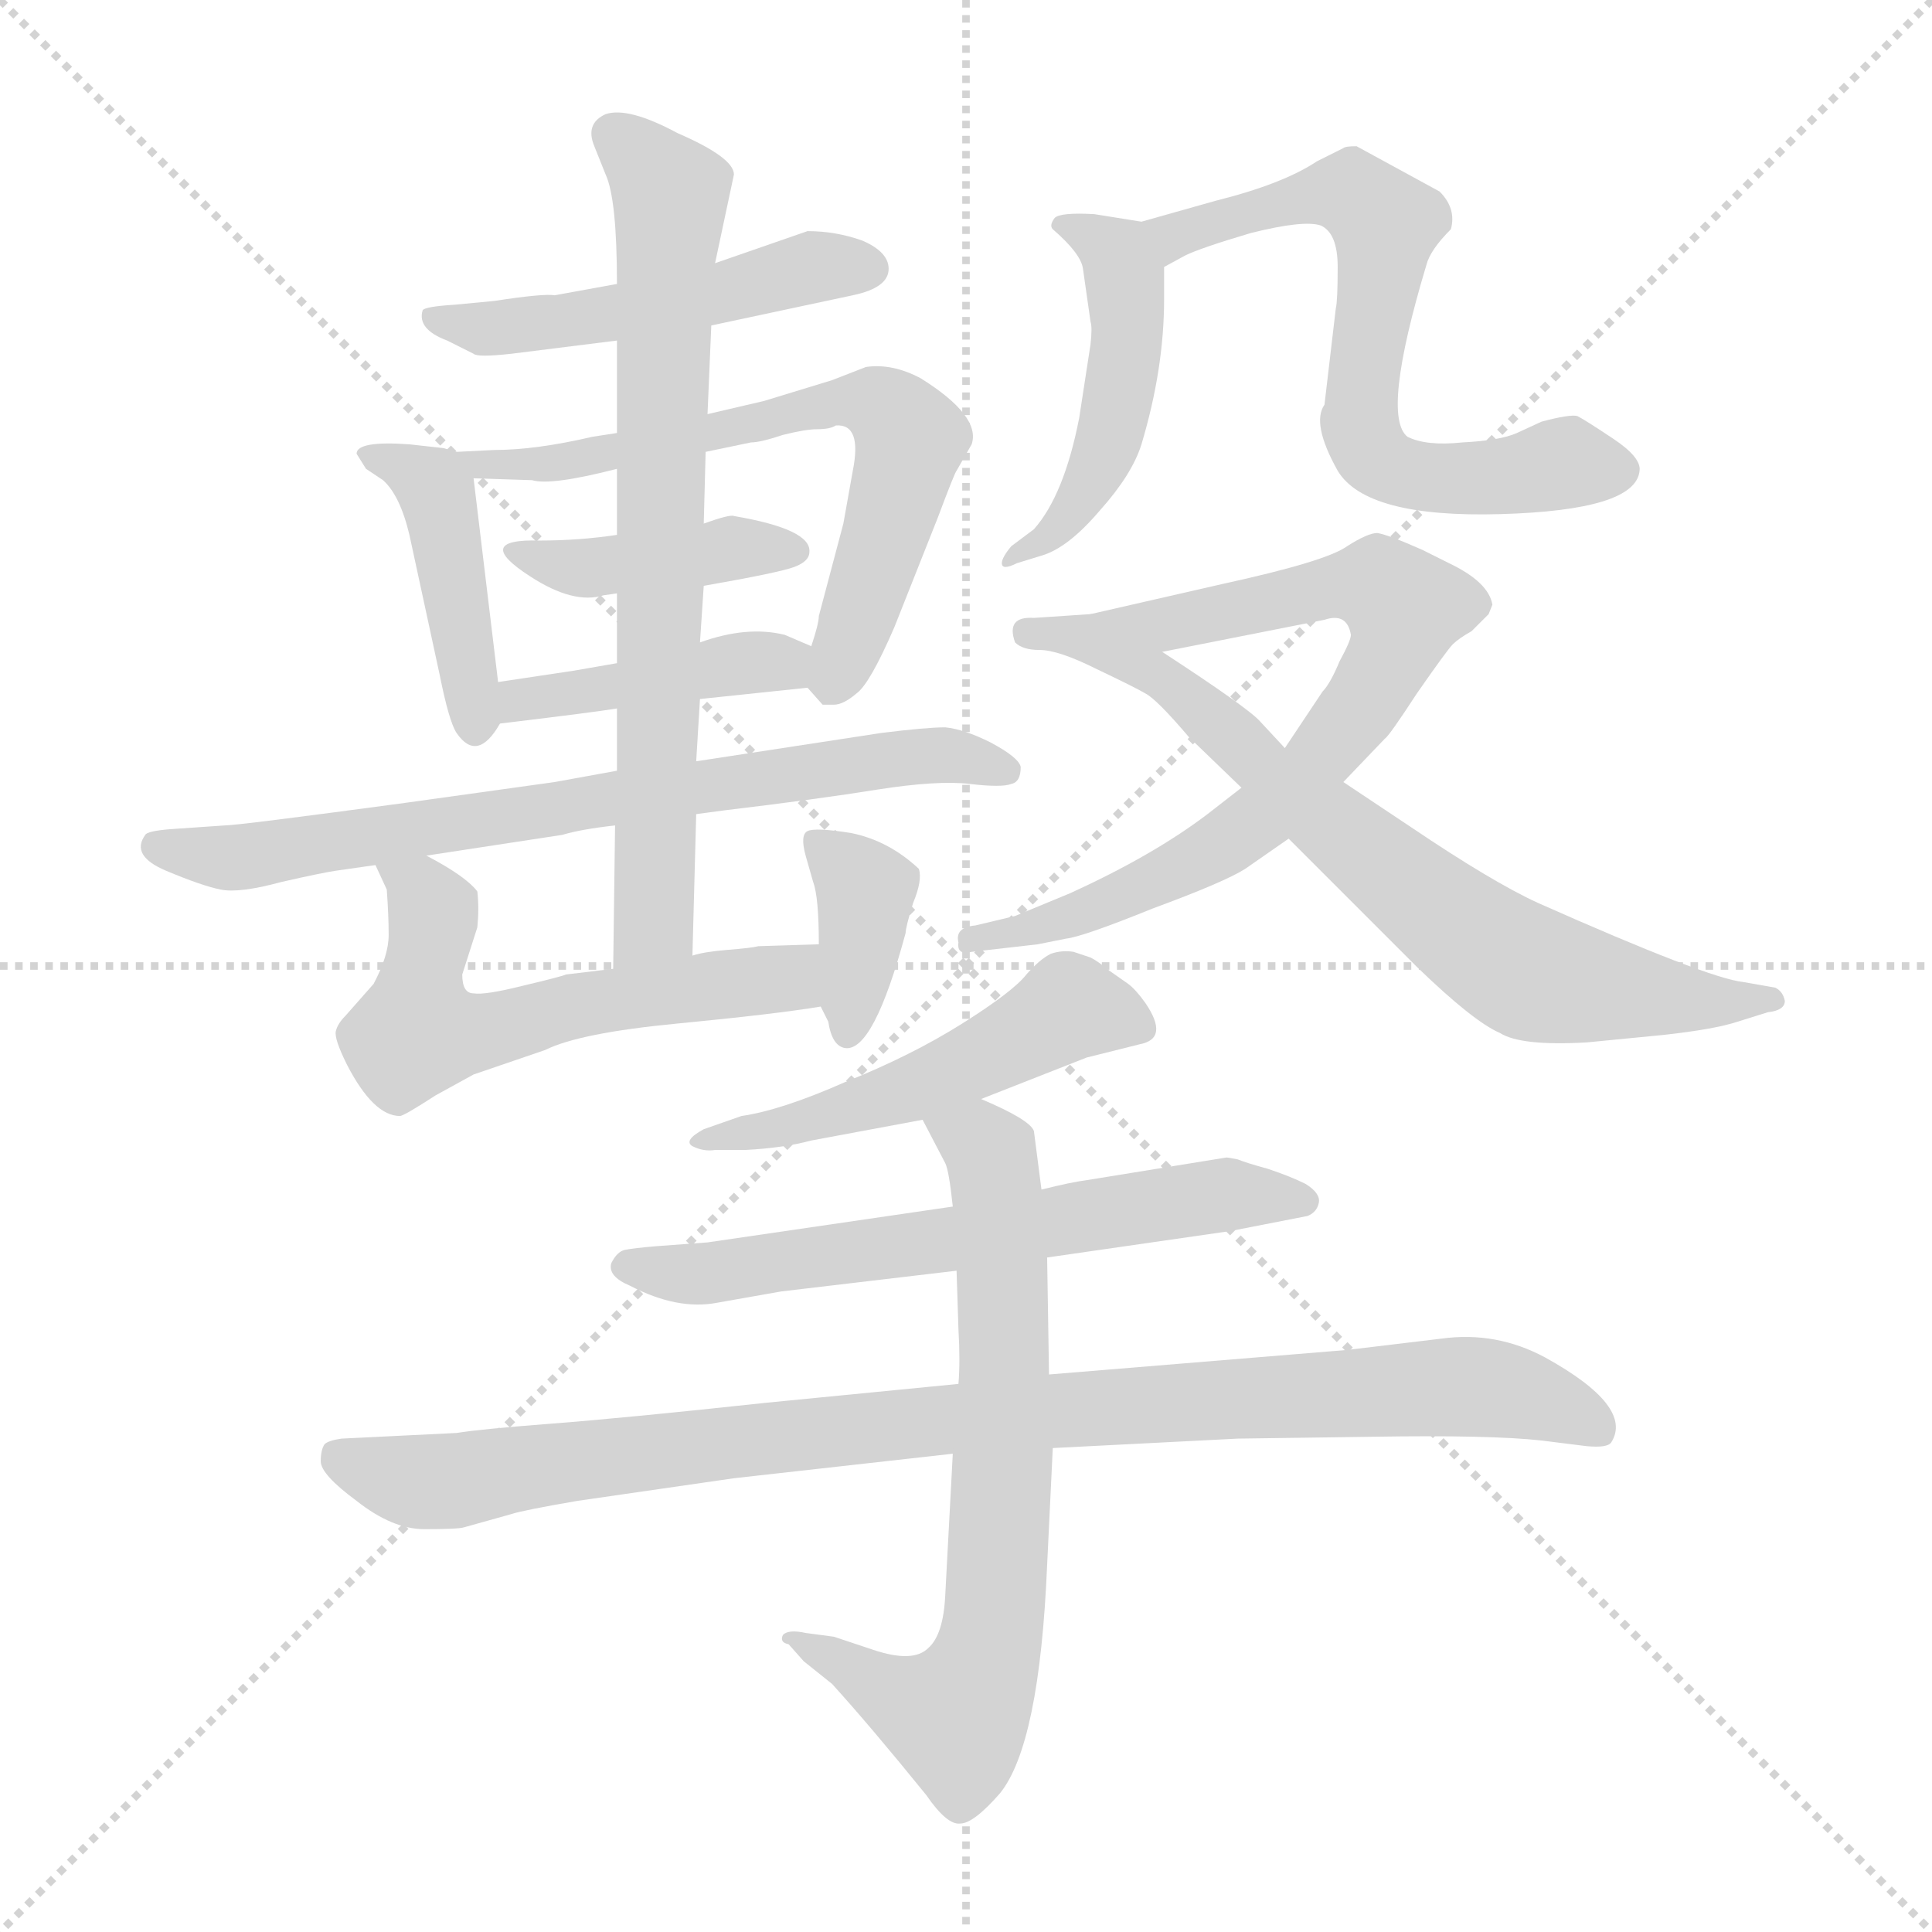 <svg xmlns="http://www.w3.org/2000/svg" version="1.1" viewBox="0 0 1024 1024">
  <g stroke="lightgray" stroke-dasharray="1,1" stroke-width="1" transform="scale(4, 4)">
    <line x1="0" y1="0" x2="256" y2="256" />
    <line x1="256" y1="0" x2="0" y2="256" />
    <line x1="128" y1="0" x2="128" y2="256" />
    <line x1="0" y1="128" x2="256" y2="128" />
  </g>
  <g transform="scale(1.0, -1.0) translate(0.0, -804.50)">
    <style type="text/css">
      
        @keyframes keyframes0 {
          from {
            stroke: blue;
            stroke-dashoffset: 492;
            stroke-width: 128;
          }
          62% {
            animation-timing-function: step-end;
            stroke: blue;
            stroke-dashoffset: 0;
            stroke-width: 128;
          }
          to {
            stroke: black;
            stroke-width: 1024;
          }
        }
        #make-me-a-hanzi-animation-0 {
          animation: keyframes0 0.65s both;
          animation-delay: 0s;
          animation-timing-function: linear;
        }
      
        @keyframes keyframes1 {
          from {
            stroke: blue;
            stroke-dashoffset: 423;
            stroke-width: 128;
          }
          58% {
            animation-timing-function: step-end;
            stroke: blue;
            stroke-dashoffset: 0;
            stroke-width: 128;
          }
          to {
            stroke: black;
            stroke-width: 1024;
          }
        }
        #make-me-a-hanzi-animation-1 {
          animation: keyframes1 0.594s both;
          animation-delay: 0.65s;
          animation-timing-function: linear;
        }
      
        @keyframes keyframes2 {
          from {
            stroke: blue;
            stroke-dashoffset: 643;
            stroke-width: 128;
          }
          68% {
            animation-timing-function: step-end;
            stroke: blue;
            stroke-dashoffset: 0;
            stroke-width: 128;
          }
          to {
            stroke: black;
            stroke-width: 1024;
          }
        }
        #make-me-a-hanzi-animation-2 {
          animation: keyframes2 0.773s both;
          animation-delay: 1.245s;
          animation-timing-function: linear;
        }
      
        @keyframes keyframes3 {
          from {
            stroke: blue;
            stroke-dashoffset: 401;
            stroke-width: 128;
          }
          57% {
            animation-timing-function: step-end;
            stroke: blue;
            stroke-dashoffset: 0;
            stroke-width: 128;
          }
          to {
            stroke: black;
            stroke-width: 1024;
          }
        }
        #make-me-a-hanzi-animation-3 {
          animation: keyframes3 0.576s both;
          animation-delay: 2.018s;
          animation-timing-function: linear;
        }
      
        @keyframes keyframes4 {
          from {
            stroke: blue;
            stroke-dashoffset: 412;
            stroke-width: 128;
          }
          57% {
            animation-timing-function: step-end;
            stroke: blue;
            stroke-dashoffset: 0;
            stroke-width: 128;
          }
          to {
            stroke: black;
            stroke-width: 1024;
          }
        }
        #make-me-a-hanzi-animation-4 {
          animation: keyframes4 0.585s both;
          animation-delay: 2.594s;
          animation-timing-function: linear;
        }
      
        @keyframes keyframes5 {
          from {
            stroke: blue;
            stroke-dashoffset: 710;
            stroke-width: 128;
          }
          70% {
            animation-timing-function: step-end;
            stroke: blue;
            stroke-dashoffset: 0;
            stroke-width: 128;
          }
          to {
            stroke: black;
            stroke-width: 1024;
          }
        }
        #make-me-a-hanzi-animation-5 {
          animation: keyframes5 0.828s both;
          animation-delay: 3.18s;
          animation-timing-function: linear;
        }
      
        @keyframes keyframes6 {
          from {
            stroke: blue;
            stroke-dashoffset: 707;
            stroke-width: 128;
          }
          70% {
            animation-timing-function: step-end;
            stroke: blue;
            stroke-dashoffset: 0;
            stroke-width: 128;
          }
          to {
            stroke: black;
            stroke-width: 1024;
          }
        }
        #make-me-a-hanzi-animation-6 {
          animation: keyframes6 0.825s both;
          animation-delay: 4.007s;
          animation-timing-function: linear;
        }
      
        @keyframes keyframes7 {
          from {
            stroke: blue;
            stroke-dashoffset: 565;
            stroke-width: 128;
          }
          65% {
            animation-timing-function: step-end;
            stroke: blue;
            stroke-dashoffset: 0;
            stroke-width: 128;
          }
          to {
            stroke: black;
            stroke-width: 1024;
          }
        }
        #make-me-a-hanzi-animation-7 {
          animation: keyframes7 0.71s both;
          animation-delay: 4.833s;
          animation-timing-function: linear;
        }
      
        @keyframes keyframes8 {
          from {
            stroke: blue;
            stroke-dashoffset: 368;
            stroke-width: 128;
          }
          55% {
            animation-timing-function: step-end;
            stroke: blue;
            stroke-dashoffset: 0;
            stroke-width: 128;
          }
          to {
            stroke: black;
            stroke-width: 1024;
          }
        }
        #make-me-a-hanzi-animation-8 {
          animation: keyframes8 0.549s both;
          animation-delay: 5.542s;
          animation-timing-function: linear;
        }
      
        @keyframes keyframes9 {
          from {
            stroke: blue;
            stroke-dashoffset: 471;
            stroke-width: 128;
          }
          61% {
            animation-timing-function: step-end;
            stroke: blue;
            stroke-dashoffset: 0;
            stroke-width: 128;
          }
          to {
            stroke: black;
            stroke-width: 1024;
          }
        }
        #make-me-a-hanzi-animation-9 {
          animation: keyframes9 0.633s both;
          animation-delay: 6.092s;
          animation-timing-function: linear;
        }
      
        @keyframes keyframes10 {
          from {
            stroke: blue;
            stroke-dashoffset: 647;
            stroke-width: 128;
          }
          68% {
            animation-timing-function: step-end;
            stroke: blue;
            stroke-dashoffset: 0;
            stroke-width: 128;
          }
          to {
            stroke: black;
            stroke-width: 1024;
          }
        }
        #make-me-a-hanzi-animation-10 {
          animation: keyframes10 0.777s both;
          animation-delay: 6.725s;
          animation-timing-function: linear;
        }
      
        @keyframes keyframes11 {
          from {
            stroke: blue;
            stroke-dashoffset: 725;
            stroke-width: 128;
          }
          70% {
            animation-timing-function: step-end;
            stroke: blue;
            stroke-dashoffset: 0;
            stroke-width: 128;
          }
          to {
            stroke: black;
            stroke-width: 1024;
          }
        }
        #make-me-a-hanzi-animation-11 {
          animation: keyframes11 0.84s both;
          animation-delay: 7.502s;
          animation-timing-function: linear;
        }
      
        @keyframes keyframes12 {
          from {
            stroke: blue;
            stroke-dashoffset: 713;
            stroke-width: 128;
          }
          70% {
            animation-timing-function: step-end;
            stroke: blue;
            stroke-dashoffset: 0;
            stroke-width: 128;
          }
          to {
            stroke: black;
            stroke-width: 1024;
          }
        }
        #make-me-a-hanzi-animation-12 {
          animation: keyframes12 0.83s both;
          animation-delay: 8.342s;
          animation-timing-function: linear;
        }
      
        @keyframes keyframes13 {
          from {
            stroke: blue;
            stroke-dashoffset: 500;
            stroke-width: 128;
          }
          62% {
            animation-timing-function: step-end;
            stroke: blue;
            stroke-dashoffset: 0;
            stroke-width: 128;
          }
          to {
            stroke: black;
            stroke-width: 1024;
          }
        }
        #make-me-a-hanzi-animation-13 {
          animation: keyframes13 0.657s both;
          animation-delay: 9.172s;
          animation-timing-function: linear;
        }
      
        @keyframes keyframes14 {
          from {
            stroke: blue;
            stroke-dashoffset: 616;
            stroke-width: 128;
          }
          67% {
            animation-timing-function: step-end;
            stroke: blue;
            stroke-dashoffset: 0;
            stroke-width: 128;
          }
          to {
            stroke: black;
            stroke-width: 1024;
          }
        }
        #make-me-a-hanzi-animation-14 {
          animation: keyframes14 0.751s both;
          animation-delay: 9.829s;
          animation-timing-function: linear;
        }
      
        @keyframes keyframes15 {
          from {
            stroke: blue;
            stroke-dashoffset: 933;
            stroke-width: 128;
          }
          75% {
            animation-timing-function: step-end;
            stroke: blue;
            stroke-dashoffset: 0;
            stroke-width: 128;
          }
          to {
            stroke: black;
            stroke-width: 1024;
          }
        }
        #make-me-a-hanzi-animation-15 {
          animation: keyframes15 1.009s both;
          animation-delay: 10.58s;
          animation-timing-function: linear;
        }
      
        @keyframes keyframes16 {
          from {
            stroke: blue;
            stroke-dashoffset: 687;
            stroke-width: 128;
          }
          69% {
            animation-timing-function: step-end;
            stroke: blue;
            stroke-dashoffset: 0;
            stroke-width: 128;
          }
          to {
            stroke: black;
            stroke-width: 1024;
          }
        }
        #make-me-a-hanzi-animation-16 {
          animation: keyframes16 0.809s both;
          animation-delay: 11.59s;
          animation-timing-function: linear;
        }
      
    </style>
    
      <path d="M 428 682 L 379 665 L 327 654 L 294 648 Q 288 649 262 645 L 241 643 Q 225 642 224 640 Q 221 630 237 624 L 251 617 Q 253 615 271 617 L 327 624 L 377 632 L 452 648 Q 471 652 471 662 Q 471 671 457 677 Q 443 682 428 682 Z" fill="lightgray" />
    
      <path d="M 264 443 L 251 551 C 250 563 250 563 242 565 L 235 567 L 217 569 Q 189 571 189 564 L 194 556 L 203 550 Q 212 542 217 521 L 233 447 Q 238 422 242 416 Q 253 400 265 421 C 266 423 266 423 264 443 Z" fill="lightgray" />
    
      <path d="M 251 551 L 282 550 Q 292 547 327 556 L 374 565 L 398 570 Q 403 570 415 574 Q 427 577 433 577 Q 440 577 443 579 Q 457 580 452 555 L 447 527 L 434 478 Q 434 474 430 462 C 425 444 425 444 428 440 L 436 431 L 442 431 Q 447 431 454 437 Q 461 442 474 472 L 497 530 Q 506 554 507 555 L 515 569 Q 520 584 488 604 Q 473 612 459 610 L 441 603 L 405 592 L 375 585 L 327 575 L 314 573 Q 284 566 262 566 L 242 565 C 212 564 221 552 251 551 Z" fill="lightgray" />
    
      <path d="M 327 521 Q 307 518 286 518 Q 250 519 281 499 Q 304 484 320 489 L 327 490 L 373 494 Q 413 501 421 504 Q 429 507 429 512 Q 430 524 389 531 Q 387 532 373 527 L 327 521 Z" fill="lightgray" />
    
      <path d="M 327 453 L 304 449 L 264 443 C 234 439 235 417 265 421 Q 315 427 327 429 L 371 434 L 428 440 C 458 443 458 450 430 462 L 416 468 Q 396 473 371 464 L 327 453 Z" fill="lightgray" />
    
      <path d="M 226 351 L 298 362 Q 308 365 326 367 L 369 373 L 384 375 Q 434 381 465 386 Q 497 391 514 389 Q 531 387 536 389 Q 541 390 541 398 Q 540 403 525 411 Q 511 418 501 419 Q 491 419 467 416 L 369 401 L 327 396 L 294 390 L 215 379 Q 126 367 119 367 L 90 365 Q 78 364 77 362 Q 69 351 88 343 Q 107 335 117 333 Q 127 331 149 337 Q 171 342 178 343 L 199 346 L 226 351 Z" fill="lightgray" />
    
      <path d="M 326 367 L 325 291 C 325 261 366 268 367 298 L 369 373 L 369 401 L 371 434 L 371 464 L 373 494 L 373 527 L 374 565 L 375 585 L 377 632 L 379 665 L 389 712 Q 389 721 359 734 Q 333 748 321 744 Q 310 739 315 727 L 321 712 Q 327 699 327 654 L 327 624 L 327 575 L 327 556 L 327 521 L 327 490 L 327 453 L 327 429 L 327 396 L 326 367 Z" fill="lightgray" />
    
      <path d="M 325 291 L 300 288 Q 298 287 277 282 Q 257 277 251 278 Q 245 278 245 288 L 253 313 Q 254 323 253 332 Q 247 340 226 351 C 200 366 187 373 199 346 L 205 333 Q 206 319 206 309 Q 206 298 198 283 L 183 266 Q 179 262 178 258 Q 177 254 184 240 Q 198 213 212 213 Q 214 213 231 224 L 251 235 L 289 248 Q 307 257 359 262 Q 411 267 435 271 C 465 276 464 305 434 304 L 402 303 Q 398 302 385 301 Q 373 300 367 298 L 325 291 Z" fill="lightgray" />
    
      <path d="M 435 271 L 439 263 Q 441 250 448 249 Q 463 247 480 310 Q 480 313 484 326 Q 489 338 487 344 Q 471 359 451 363 Q 432 366 428 364 Q 424 362 427 351 L 431 337 Q 434 329 434 304 L 435 271 Z" fill="lightgray" />
    
      <path d="M 578 622 L 572 583 Q 564 542 548 524 L 536 515 Q 531 509 531 506 Q 531 502 539 506 L 552 510 Q 566 514 583 534 Q 600 553 605 569 Q 617 609 617 646 L 617 663 C 617 685 617 685 605 687 L 580 691 Q 562 692 559 689 Q 556 685 558 683 Q 573 670 574 662 L 578 634 Q 579 631 578 622 Z" fill="lightgray" />
    
      <path d="M 617 663 L 628 669 Q 636 673 663 681 Q 691 688 700 685 Q 709 681 709 663 Q 709 645 708 641 L 702 590 Q 695 580 709 555 Q 724 530 795 532 Q 867 534 869 555 Q 870 562 855 572 Q 840 582 836 584 Q 832 585 817 581 L 804 575 Q 795 571 775 570 Q 756 568 746 573 Q 732 584 756 664 Q 758 672 769 683 Q 772 694 763 703 L 719 727 Q 713 727 712 726 L 698 719 Q 680 707 644 698 L 605 687 C 576 679 591 649 617 663 Z" fill="lightgray" />
    
      <path d="M 616 459 L 702 476 Q 714 480 716 468 Q 716 465 710 454 Q 705 442 701 438 L 681 408 L 658 387 L 640 373 Q 611 351 567 331 L 538 319 L 517 314 Q 506 313 508 305 Q 507 298 515 300 L 550 304 L 565 307 Q 574 308 611 323 Q 649 337 660 344 L 683 360 L 712 390 L 734 413 Q 736 414 751 437 Q 767 460 770 463 Q 773 466 780 470 L 789 479 L 791 484 Q 789 496 768 506 L 754 513 Q 736 521 730 522 Q 725 522 714 515 Q 703 507 648 495 L 578 479 C 549 472 587 453 616 459 Z" fill="lightgray" />
    
      <path d="M 681 408 L 668 422 Q 662 429 616 459 C 591 475 585 479 578 479 L 548 477 Q 533 478 538 464 Q 542 460 551 460 Q 561 460 581 450 Q 602 440 607 437 Q 613 434 630 414 L 658 387 L 683 360 L 751 292 Q 781 263 795 257 Q 806 250 841 252 L 882 256 Q 909 259 921 263 L 937 268 Q 946 269 946 274 Q 945 279 941 281 L 924 284 Q 905 286 815 326 Q 791 337 748 366 L 712 390 L 681 408 Z" fill="lightgray" />
    
      <path d="M 520 222 L 576 244 L 604 251 Q 620 254 607 273 Q 602 280 598 283 L 588 290 Q 582 295 578 297 L 569 300 Q 563 301 557 299 Q 551 296 544 288 Q 537 279 510 262 Q 483 245 448 231 Q 414 216 393 213 L 373 206 Q 362 200 367 197 Q 373 194 379 195 L 395 195 Q 415 196 430 200 L 489 211 L 520 222 Z" fill="lightgray" />
    
      <path d="M 650 191 L 576 179 Q 568 178 552 174 L 505 165 L 375 146 L 348 144 Q 336 143 331 142 Q 327 141 324 135 Q 322 128 334 123 Q 359 110 380 114 L 414 120 L 507 131 L 555 138 L 652 152 L 693 160 Q 698 162 699 167 Q 700 172 692 177 Q 684 181 672 185 Q 661 188 656 190 Q 651 191 650 191 Z" fill="lightgray" />
    
      <path d="M 508 71 L 406 61 Q 332 53 293 50 Q 254 47 242 45 L 181 42 Q 174 41 172 39 Q 170 36 170 30 Q 170 23 189 9 Q 208 -6 225 -6 Q 243 -6 246 -5 L 271 2 Q 277 4 306 9 L 389 21 L 505 34 L 558 37 L 656 42 L 728 43 Q 790 44 817 41 L 841 38 Q 852 37 854 40 Q 866 59 819 85 Q 793 99 764 95 L 714 89 L 556 76 L 508 71 Z" fill="lightgray" />
    
      <path d="M 552 174 L 548 205 Q 546 211 520 222 C 493 234 475 238 489 211 L 501 188 Q 503 184 505 165 L 507 131 L 508 100 Q 509 83 508 71 L 505 34 L 501 -41 Q 500 -62 492 -69 Q 484 -77 463 -70 L 442 -63 L 427 -61 Q 418 -59 415 -62 Q 413 -66 418 -67 L 426 -76 L 441 -88 Q 461 -110 491 -147 Q 502 -163 509 -162 Q 516 -162 530 -146 Q 551 -120 555 -25 L 558 37 L 556 76 L 555 138 L 552 174 Z" fill="lightgray" />
    
    
      <clipPath id="make-me-a-hanzi-clip-0">
        <path d="M 428 682 L 379 665 L 327 654 L 294 648 Q 288 649 262 645 L 241 643 Q 225 642 224 640 Q 221 630 237 624 L 251 617 Q 253 615 271 617 L 327 624 L 377 632 L 452 648 Q 471 652 471 662 Q 471 671 457 677 Q 443 682 428 682 Z" />
      </clipPath>
      <path clip-path="url(#make-me-a-hanzi-clip-0)" d="M 228 636 L 256 630 L 290 633 L 381 648 L 434 664 L 460 662" fill="none" id="make-me-a-hanzi-animation-0" stroke-dasharray="364 728" stroke-linecap="round" />
    
      <clipPath id="make-me-a-hanzi-clip-1">
        <path d="M 264 443 L 251 551 C 250 563 250 563 242 565 L 235 567 L 217 569 Q 189 571 189 564 L 194 556 L 203 550 Q 212 542 217 521 L 233 447 Q 238 422 242 416 Q 253 400 265 421 C 266 423 266 423 264 443 Z" />
      </clipPath>
      <path clip-path="url(#make-me-a-hanzi-clip-1)" d="M 195 562 L 207 562 L 233 541 L 253 421" fill="none" id="make-me-a-hanzi-animation-1" stroke-dasharray="295 590" stroke-linecap="round" />
    
      <clipPath id="make-me-a-hanzi-clip-2">
        <path d="M 251 551 L 282 550 Q 292 547 327 556 L 374 565 L 398 570 Q 403 570 415 574 Q 427 577 433 577 Q 440 577 443 579 Q 457 580 452 555 L 447 527 L 434 478 Q 434 474 430 462 C 425 444 425 444 428 440 L 436 431 L 442 431 Q 447 431 454 437 Q 461 442 474 472 L 497 530 Q 506 554 507 555 L 515 569 Q 520 584 488 604 Q 473 612 459 610 L 441 603 L 405 592 L 375 585 L 327 575 L 314 573 Q 284 566 262 566 L 242 565 C 212 564 221 552 251 551 Z" />
      </clipPath>
      <path clip-path="url(#make-me-a-hanzi-clip-2)" d="M 247 563 L 259 557 L 315 560 L 322 566 L 365 571 L 438 591 L 473 586 L 482 572 L 478 548 L 454 471 L 439 442" fill="none" id="make-me-a-hanzi-animation-2" stroke-dasharray="515 1030" stroke-linecap="round" />
    
      <clipPath id="make-me-a-hanzi-clip-3">
        <path d="M 327 521 Q 307 518 286 518 Q 250 519 281 499 Q 304 484 320 489 L 327 490 L 373 494 Q 413 501 421 504 Q 429 507 429 512 Q 430 524 389 531 Q 387 532 373 527 L 327 521 Z" />
      </clipPath>
      <path clip-path="url(#make-me-a-hanzi-clip-3)" d="M 278 510 L 313 503 L 388 514 L 421 512" fill="none" id="make-me-a-hanzi-animation-3" stroke-dasharray="273 546" stroke-linecap="round" />
    
      <clipPath id="make-me-a-hanzi-clip-4">
        <path d="M 327 453 L 304 449 L 264 443 C 234 439 235 417 265 421 Q 315 427 327 429 L 371 434 L 428 440 C 458 443 458 450 430 462 L 416 468 Q 396 473 371 464 L 327 453 Z" />
      </clipPath>
      <path clip-path="url(#make-me-a-hanzi-clip-4)" d="M 272 438 L 278 432 L 396 454 L 414 453 L 420 446" fill="none" id="make-me-a-hanzi-animation-4" stroke-dasharray="284 568" stroke-linecap="round" />
    
      <clipPath id="make-me-a-hanzi-clip-5">
        <path d="M 226 351 L 298 362 Q 308 365 326 367 L 369 373 L 384 375 Q 434 381 465 386 Q 497 391 514 389 Q 531 387 536 389 Q 541 390 541 398 Q 540 403 525 411 Q 511 418 501 419 Q 491 419 467 416 L 369 401 L 327 396 L 294 390 L 215 379 Q 126 367 119 367 L 90 365 Q 78 364 77 362 Q 69 351 88 343 Q 107 335 117 333 Q 127 331 149 337 Q 171 342 178 343 L 199 346 L 226 351 Z" />
      </clipPath>
      <path clip-path="url(#make-me-a-hanzi-clip-5)" d="M 85 356 L 122 350 L 155 353 L 476 403 L 503 404 L 533 396" fill="none" id="make-me-a-hanzi-animation-5" stroke-dasharray="582 1164" stroke-linecap="round" />
    
      <clipPath id="make-me-a-hanzi-clip-6">
        <path d="M 326 367 L 325 291 C 325 261 366 268 367 298 L 369 373 L 369 401 L 371 434 L 371 464 L 373 494 L 373 527 L 374 565 L 375 585 L 377 632 L 379 665 L 389 712 Q 389 721 359 734 Q 333 748 321 744 Q 310 739 315 727 L 321 712 Q 327 699 327 654 L 327 624 L 327 575 L 327 556 L 327 521 L 327 490 L 327 453 L 327 429 L 327 396 L 326 367 Z" />
      </clipPath>
      <path clip-path="url(#make-me-a-hanzi-clip-6)" d="M 325 733 L 355 701 L 347 321 L 331 299" fill="none" id="make-me-a-hanzi-animation-6" stroke-dasharray="579 1158" stroke-linecap="round" />
    
      <clipPath id="make-me-a-hanzi-clip-7">
        <path d="M 325 291 L 300 288 Q 298 287 277 282 Q 257 277 251 278 Q 245 278 245 288 L 253 313 Q 254 323 253 332 Q 247 340 226 351 C 200 366 187 373 199 346 L 205 333 Q 206 319 206 309 Q 206 298 198 283 L 183 266 Q 179 262 178 258 Q 177 254 184 240 Q 198 213 212 213 Q 214 213 231 224 L 251 235 L 289 248 Q 307 257 359 262 Q 411 267 435 271 C 465 276 464 305 434 304 L 402 303 Q 398 302 385 301 Q 373 300 367 298 L 325 291 Z" />
      </clipPath>
      <path clip-path="url(#make-me-a-hanzi-clip-7)" d="M 207 342 L 222 334 L 229 322 L 222 259 L 251 257 L 335 277 L 416 285 L 429 298" fill="none" id="make-me-a-hanzi-animation-7" stroke-dasharray="437 874" stroke-linecap="round" />
    
      <clipPath id="make-me-a-hanzi-clip-8">
        <path d="M 435 271 L 439 263 Q 441 250 448 249 Q 463 247 480 310 Q 480 313 484 326 Q 489 338 487 344 Q 471 359 451 363 Q 432 366 428 364 Q 424 362 427 351 L 431 337 Q 434 329 434 304 L 435 271 Z" />
      </clipPath>
      <path clip-path="url(#make-me-a-hanzi-clip-8)" d="M 433 357 L 459 333 L 449 257" fill="none" id="make-me-a-hanzi-animation-8" stroke-dasharray="240 480" stroke-linecap="round" />
    
      <clipPath id="make-me-a-hanzi-clip-9">
        <path d="M 578 622 L 572 583 Q 564 542 548 524 L 536 515 Q 531 509 531 506 Q 531 502 539 506 L 552 510 Q 566 514 583 534 Q 600 553 605 569 Q 617 609 617 646 L 617 663 C 617 685 617 685 605 687 L 580 691 Q 562 692 559 689 Q 556 685 558 683 Q 573 670 574 662 L 578 634 Q 579 631 578 622 Z" />
      </clipPath>
      <path clip-path="url(#make-me-a-hanzi-clip-9)" d="M 564 685 L 592 669 L 598 639 L 594 596 L 578 549 L 554 518 L 535 510" fill="none" id="make-me-a-hanzi-animation-9" stroke-dasharray="343 686" stroke-linecap="round" />
    
      <clipPath id="make-me-a-hanzi-clip-10">
        <path d="M 617 663 L 628 669 Q 636 673 663 681 Q 691 688 700 685 Q 709 681 709 663 Q 709 645 708 641 L 702 590 Q 695 580 709 555 Q 724 530 795 532 Q 867 534 869 555 Q 870 562 855 572 Q 840 582 836 584 Q 832 585 817 581 L 804 575 Q 795 571 775 570 Q 756 568 746 573 Q 732 584 756 664 Q 758 672 769 683 Q 772 694 763 703 L 719 727 Q 713 727 712 726 L 698 719 Q 680 707 644 698 L 605 687 C 576 679 591 649 617 663 Z" />
      </clipPath>
      <path clip-path="url(#make-me-a-hanzi-clip-10)" d="M 613 684 L 622 679 L 715 703 L 734 686 L 721 580 L 727 564 L 738 556 L 767 551 L 807 552 L 830 559 L 858 555" fill="none" id="make-me-a-hanzi-animation-10" stroke-dasharray="519 1038" stroke-linecap="round" />
    
      <clipPath id="make-me-a-hanzi-clip-11">
        <path d="M 616 459 L 702 476 Q 714 480 716 468 Q 716 465 710 454 Q 705 442 701 438 L 681 408 L 658 387 L 640 373 Q 611 351 567 331 L 538 319 L 517 314 Q 506 313 508 305 Q 507 298 515 300 L 550 304 L 565 307 Q 574 308 611 323 Q 649 337 660 344 L 683 360 L 712 390 L 734 413 Q 736 414 751 437 Q 767 460 770 463 Q 773 466 780 470 L 789 479 L 791 484 Q 789 496 768 506 L 754 513 Q 736 521 730 522 Q 725 522 714 515 Q 703 507 648 495 L 578 479 C 549 472 587 453 616 459 Z" />
      </clipPath>
      <path clip-path="url(#make-me-a-hanzi-clip-11)" d="M 586 478 L 621 473 L 721 495 L 736 491 L 744 480 L 728 439 L 705 408 L 656 362 L 573 320 L 515 307" fill="none" id="make-me-a-hanzi-animation-11" stroke-dasharray="597 1194" stroke-linecap="round" />
    
      <clipPath id="make-me-a-hanzi-clip-12">
        <path d="M 681 408 L 668 422 Q 662 429 616 459 C 591 475 585 479 578 479 L 548 477 Q 533 478 538 464 Q 542 460 551 460 Q 561 460 581 450 Q 602 440 607 437 Q 613 434 630 414 L 658 387 L 683 360 L 751 292 Q 781 263 795 257 Q 806 250 841 252 L 882 256 Q 909 259 921 263 L 937 268 Q 946 269 946 274 Q 945 279 941 281 L 924 284 Q 905 286 815 326 Q 791 337 748 366 L 712 390 L 681 408 Z" />
      </clipPath>
      <path clip-path="url(#make-me-a-hanzi-clip-12)" d="M 545 469 L 571 468 L 621 445 L 683 385 L 802 293 L 873 277 L 939 274" fill="none" id="make-me-a-hanzi-animation-12" stroke-dasharray="585 1170" stroke-linecap="round" />
    
      <clipPath id="make-me-a-hanzi-clip-13">
        <path d="M 520 222 L 576 244 L 604 251 Q 620 254 607 273 Q 602 280 598 283 L 588 290 Q 582 295 578 297 L 569 300 Q 563 301 557 299 Q 551 296 544 288 Q 537 279 510 262 Q 483 245 448 231 Q 414 216 393 213 L 373 206 Q 362 200 367 197 Q 373 194 379 195 L 395 195 Q 415 196 430 200 L 489 211 L 520 222 Z" />
      </clipPath>
      <path clip-path="url(#make-me-a-hanzi-clip-13)" d="M 602 262 L 567 271 L 520 243 L 475 225 L 374 199" fill="none" id="make-me-a-hanzi-animation-13" stroke-dasharray="372 744" stroke-linecap="round" />
    
      <clipPath id="make-me-a-hanzi-clip-14">
        <path d="M 650 191 L 576 179 Q 568 178 552 174 L 505 165 L 375 146 L 348 144 Q 336 143 331 142 Q 327 141 324 135 Q 322 128 334 123 Q 359 110 380 114 L 414 120 L 507 131 L 555 138 L 652 152 L 693 160 Q 698 162 699 167 Q 700 172 692 177 Q 684 181 672 185 Q 661 188 656 190 Q 651 191 650 191 Z" />
      </clipPath>
      <path clip-path="url(#make-me-a-hanzi-clip-14)" d="M 333 133 L 394 132 L 646 171 L 690 168" fill="none" id="make-me-a-hanzi-animation-14" stroke-dasharray="488 976" stroke-linecap="round" />
    
      <clipPath id="make-me-a-hanzi-clip-15">
        <path d="M 508 71 L 406 61 Q 332 53 293 50 Q 254 47 242 45 L 181 42 Q 174 41 172 39 Q 170 36 170 30 Q 170 23 189 9 Q 208 -6 225 -6 Q 243 -6 246 -5 L 271 2 Q 277 4 306 9 L 389 21 L 505 34 L 558 37 L 656 42 L 728 43 Q 790 44 817 41 L 841 38 Q 852 37 854 40 Q 866 59 819 85 Q 793 99 764 95 L 714 89 L 556 76 L 508 71 Z" />
      </clipPath>
      <path clip-path="url(#make-me-a-hanzi-clip-15)" d="M 179 33 L 232 19 L 502 53 L 783 70 L 819 63 L 846 47" fill="none" id="make-me-a-hanzi-animation-15" stroke-dasharray="805 1610" stroke-linecap="round" />
    
      <clipPath id="make-me-a-hanzi-clip-16">
        <path d="M 552 174 L 548 205 Q 546 211 520 222 C 493 234 475 238 489 211 L 501 188 Q 503 184 505 165 L 507 131 L 508 100 Q 509 83 508 71 L 505 34 L 501 -41 Q 500 -62 492 -69 Q 484 -77 463 -70 L 442 -63 L 427 -61 Q 418 -59 415 -62 Q 413 -66 418 -67 L 426 -76 L 441 -88 Q 461 -110 491 -147 Q 502 -163 509 -162 Q 516 -162 530 -146 Q 551 -120 555 -25 L 558 37 L 556 76 L 555 138 L 552 174 Z" />
      </clipPath>
      <path clip-path="url(#make-me-a-hanzi-clip-16)" d="M 496 207 L 520 199 L 529 166 L 533 68 L 523 -74 L 506 -105 L 482 -98 L 421 -62" fill="none" id="make-me-a-hanzi-animation-16" stroke-dasharray="559 1118" stroke-linecap="round" />
    
  </g>
</svg>